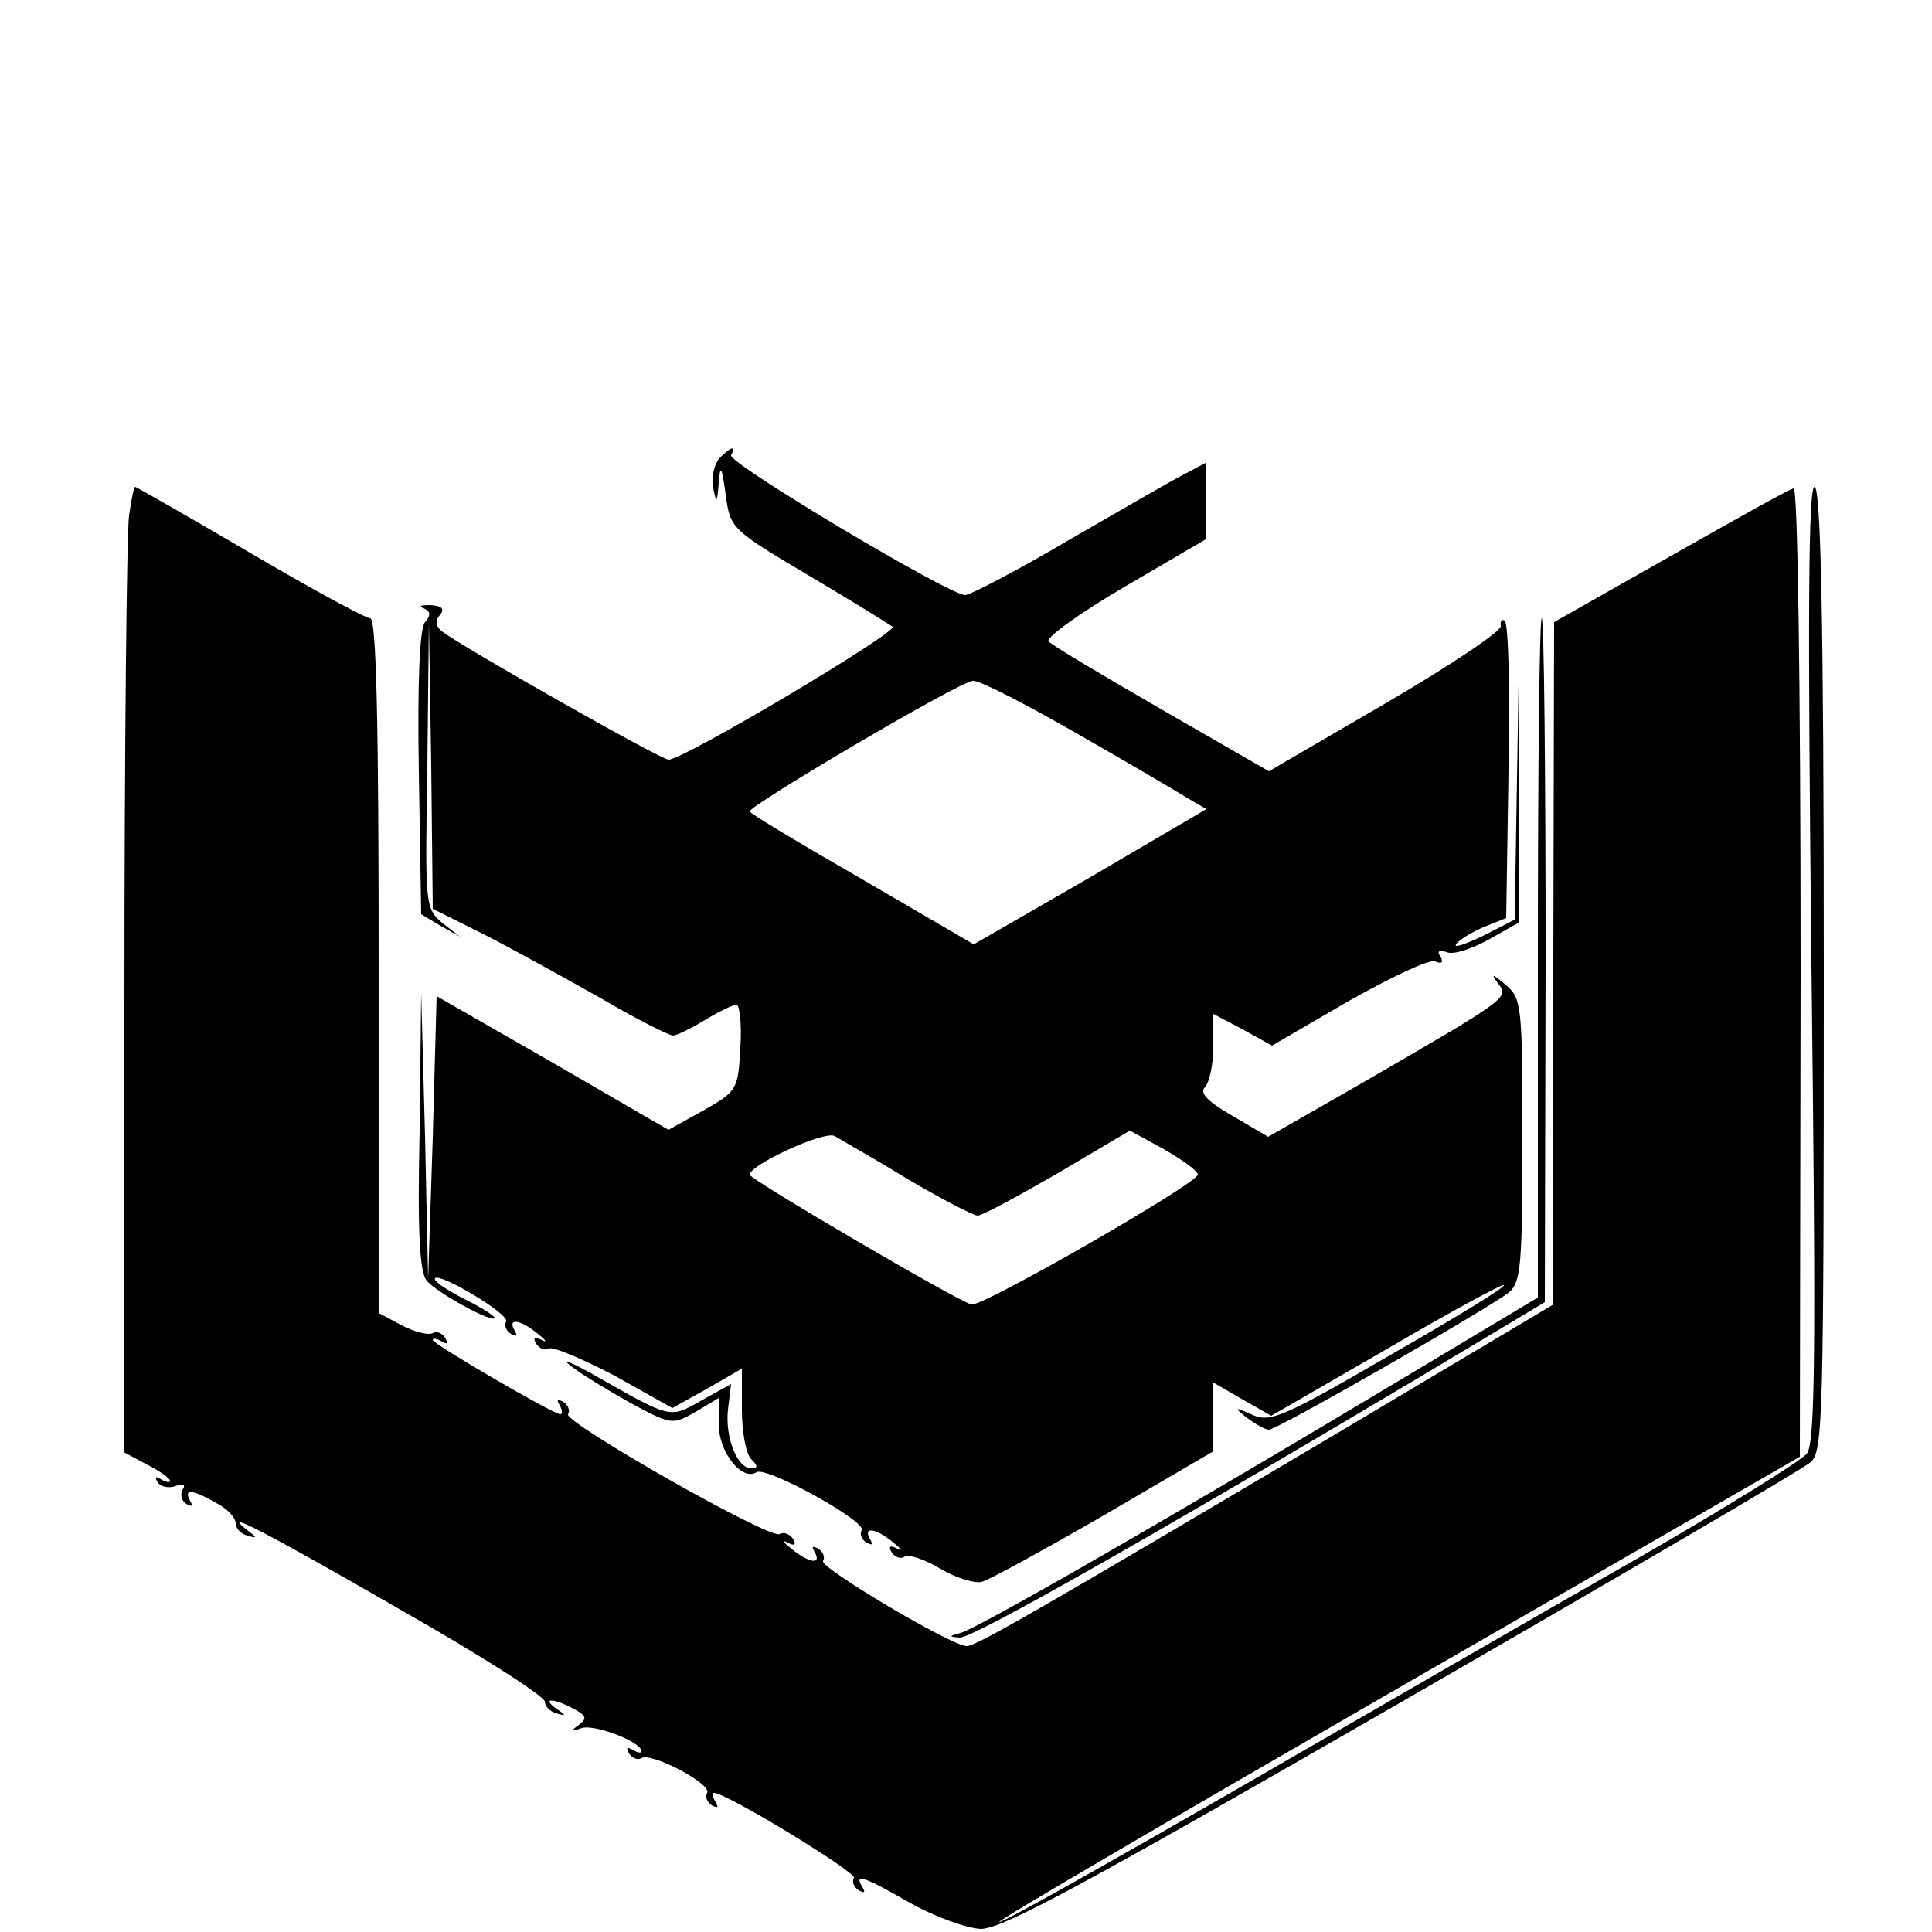 <?xml version="1.0" standalone="no"?>
<!DOCTYPE svg PUBLIC "-//W3C//DTD SVG 20010904//EN"
 "http://www.w3.org/TR/2001/REC-SVG-20010904/DTD/svg10.dtd">
<svg version="1.0" xmlns="http://www.w3.org/2000/svg"
 width="250pt" height="250pt" viewBox="0 0 250 250"
 preserveAspectRatio="xMidYMid meet">
<g transform="translate(0,250) scale(0.1,-0.1)"
fill="#000000" stroke="none">
<path d="M930 1906 c-6 -8 -10 -25 -7 -38 4 -20 5 -19 7 7 2 25 4 22 9 -15 6
-44 7 -45 108 -105 56 -33 104 -63 108 -66 7 -7 -272 -173 -290 -172 -10 0
-269 147 -293 166 -8 6 -9 14 -3 21 7 8 3 12 -12 13 -12 0 -16 -1 -9 -4 9 -4
10 -9 2 -18 -7 -8 -10 -77 -8 -195 l3 -183 25 -15 25 -14 -23 18 c-22 19 -22
23 -19 204 l2 185 3 -185 2 -186 68 -34 c37 -19 104 -56 150 -82 46 -27 88
-48 93 -48 4 0 23 9 41 20 18 11 37 20 41 20 4 0 7 -25 5 -56 -3 -54 -4 -56
-48 -81 l-45 -25 -150 87 -150 86 -5 -183 -6 -183 -4 185 -5 185 -2 -179 c-3
-128 0 -182 9 -193 12 -15 88 -57 88 -48 0 2 -18 14 -41 25 -23 12 -39 23 -36
26 7 7 97 -47 92 -56 -3 -5 0 -12 6 -16 8 -4 9 -3 5 4 -10 17 7 15 30 -4 10
-8 13 -12 5 -8 -9 5 -12 3 -7 -5 4 -6 11 -9 16 -6 5 3 43 -13 85 -35 l75 -42
45 25 45 26 0 -53 c0 -28 5 -57 12 -64 9 -9 9 -12 0 -12 -18 0 -34 40 -30 76
l4 33 -38 -21 c-42 -24 -39 -24 -138 32 -30 17 -45 23 -32 13 12 -10 47 -31
77 -48 54 -29 55 -29 85 -12 l30 18 0 -34 c0 -36 30 -74 49 -62 13 8 143 -64
136 -75 -3 -5 0 -12 6 -16 8 -4 9 -3 5 4 -10 17 7 15 30 -4 10 -8 13 -12 5 -8
-9 5 -12 3 -7 -5 4 -6 12 -9 17 -5 5 3 26 -4 46 -16 20 -12 44 -19 53 -17 9 2
80 41 158 86 l142 83 0 44 0 45 38 -22 37 -21 149 86 c82 48 150 85 152 83 3
-2 -64 -43 -148 -91 -136 -79 -154 -87 -177 -77 -24 11 -25 10 -7 -4 11 -8 23
-15 28 -15 11 0 288 159 311 178 15 13 17 36 17 197 0 176 -1 183 -22 201 -17
14 -19 15 -10 2 15 -19 17 -18 -180 -132 l-117 -67 -46 27 c-33 19 -43 30 -36
37 6 6 11 30 11 53 l0 42 38 -20 38 -21 98 57 c55 31 105 55 113 52 9 -4 11
-1 7 6 -5 7 -2 9 8 6 8 -4 32 4 54 16 l39 22 0 184 1 185 -3 -182 -3 -183 -41
-21 c-23 -11 -38 -16 -35 -11 3 5 19 15 35 22 l30 12 3 190 c2 104 0 192 -5
195 -4 2 -6 -1 -5 -7 2 -6 -65 -51 -149 -100 l-151 -88 -139 80 c-76 44 -142
83 -146 88 -5 4 39 36 97 70 l106 62 0 49 0 50 -30 -16 c-16 -8 -83 -47 -149
-85 -66 -39 -126 -70 -132 -70 -21 0 -309 172 -303 181 8 14 -2 10 -16 -5z
m458 -352 c63 -36 128 -74 144 -84 l29 -17 -150 -88 -151 -87 -144 84 c-80 46
-145 85 -146 88 0 8 273 169 289 169 8 1 66 -29 129 -65z m-213 -580 c44 -26
85 -47 90 -47 6 0 52 25 104 55 l93 55 44 -24 c24 -14 44 -28 44 -33 0 -11
-280 -172 -293 -168 -19 5 -287 162 -287 168 1 13 96 57 110 50 8 -5 51 -29
95 -56z"/>
<path d="M167 1833 c-3 -21 -6 -302 -6 -625 l-1 -587 30 -16 c16 -8 30 -18 30
-21 0 -3 -5 -2 -12 2 -7 4 -8 3 -4 -4 4 -6 14 -8 23 -5 10 4 14 2 9 -5 -3 -6
-1 -14 5 -18 8 -4 9 -3 5 4 -9 16 3 15 34 -3 14 -7 25 -19 25 -26 0 -7 7 -14
15 -16 13 -4 13 -3 0 7 -37 29 25 -3 200 -104 102 -58 185 -111 185 -118 0 -6
7 -13 15 -15 13 -4 13 -3 0 6 -20 14 -4 14 22 0 17 -9 18 -13 7 -21 -11 -8
-10 -9 4 -4 17 5 77 -18 77 -30 0 -3 -5 -2 -12 2 -7 4 -8 3 -4 -5 4 -6 11 -9
16 -6 13 8 92 -34 85 -45 -3 -5 0 -12 6 -16 8 -4 9 -3 5 4 -4 7 -5 12 -2 12
16 0 185 -103 181 -110 -3 -5 0 -12 6 -16 8 -4 9 -3 5 4 -11 18 0 15 61 -20
32 -18 73 -33 92 -34 28 0 130 55 545 294 281 162 519 301 529 310 16 14 17
55 17 639 0 455 -4 623 -12 623 -8 0 -9 -162 -4 -617 6 -502 5 -621 -6 -634
-7 -9 -105 -70 -218 -135 -113 -64 -344 -198 -514 -296 -170 -98 -310 -177
-313 -175 -2 2 231 138 517 303 l519 299 1 628 c0 388 -4 627 -9 625 -6 -1
-77 -41 -160 -88 l-150 -85 -1 -441 0 -442 -277 -165 c-397 -235 -470 -277
-482 -277 -20 0 -191 102 -186 110 3 5 0 12 -6 16 -8 4 -9 3 -5 -4 10 -17 -7
-15 -30 4 -10 8 -13 12 -5 8 9 -5 12 -3 7 5 -4 6 -12 9 -17 6 -12 -8 -280 145
-274 155 3 5 0 12 -6 16 -8 4 -9 3 -5 -4 4 -7 4 -12 1 -12 -9 0 -165 91 -165
96 0 3 5 2 12 -2 7 -4 8 -3 4 5 -4 6 -11 9 -16 6 -5 -3 -23 1 -40 10 l-30 16
0 449 c0 317 -3 450 -11 450 -6 0 -76 38 -156 85 -80 47 -147 85 -148 85 -2 0
-5 -17 -8 -37z"/>
<path d="M1990 1261 l0 -440 -182 -109 c-277 -166 -544 -320 -565 -325 -15 -4
-16 -5 -1 -6 16 -1 242 127 590 334 l167 100 1 443 c0 243 -2 442 -5 442 -3 0
-5 -198 -5 -439z"/>
</g>
</svg>
